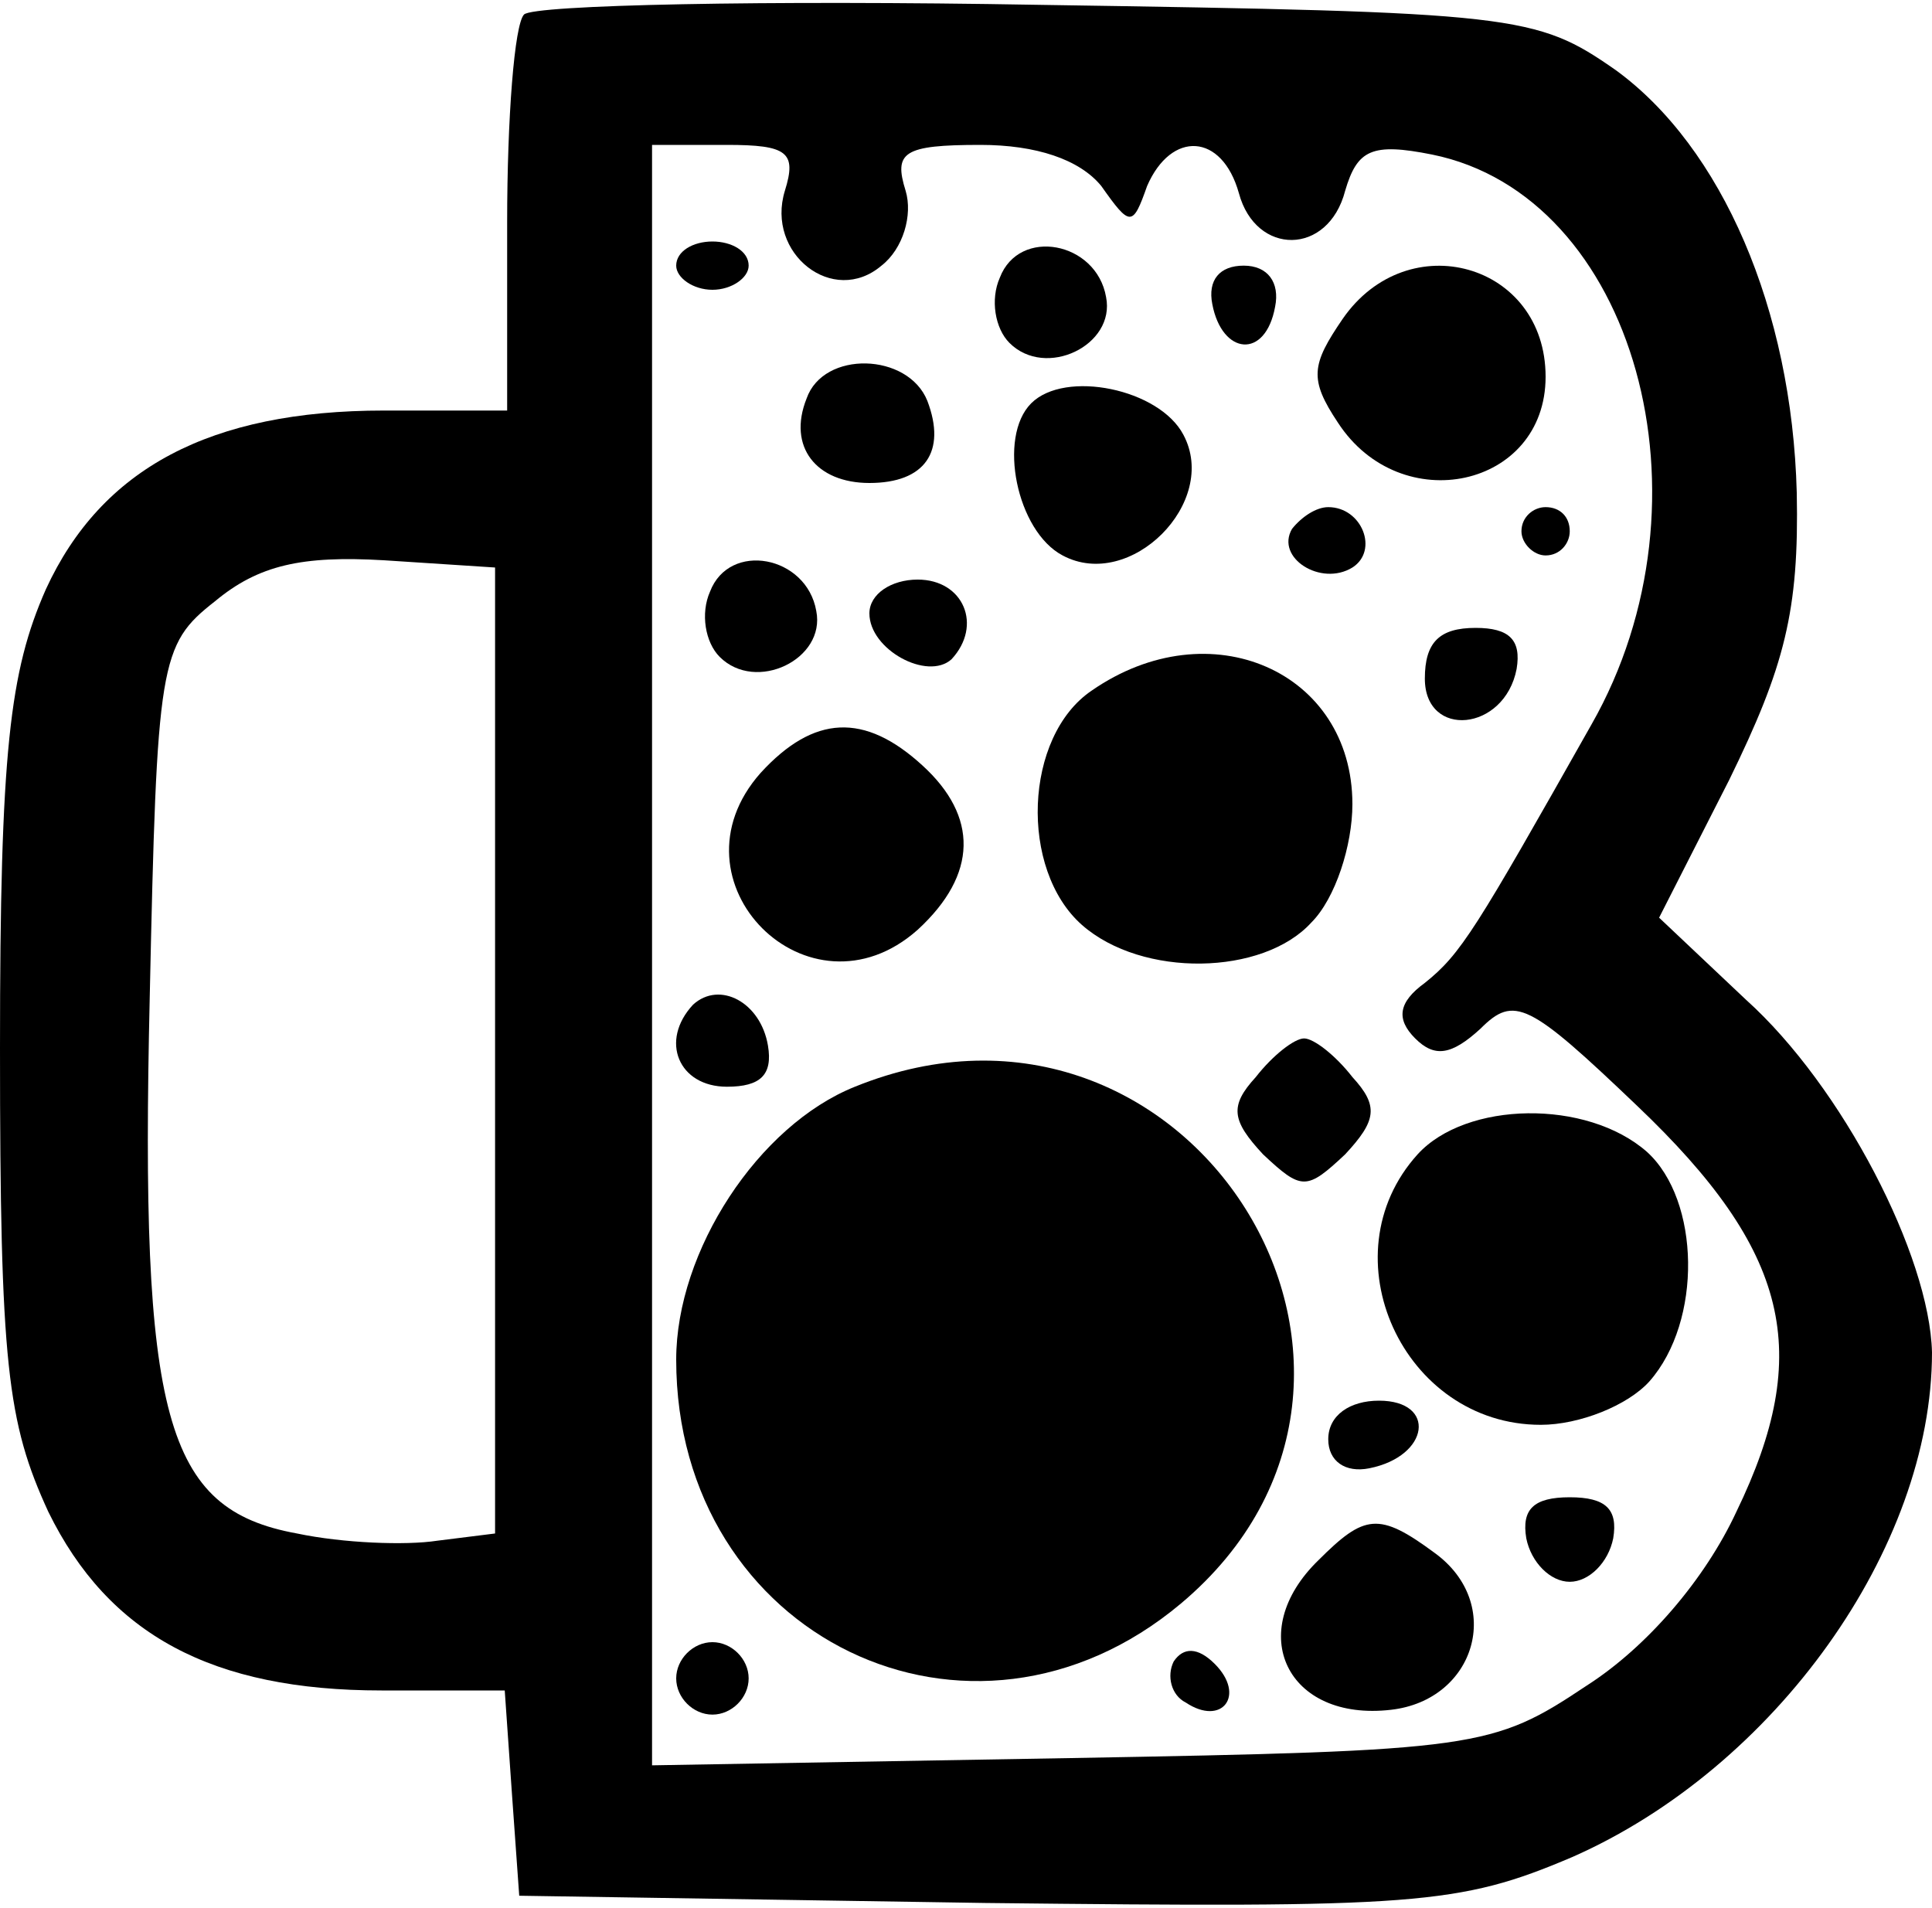 <?xml version="1.0" standalone="no"?>
<!DOCTYPE svg PUBLIC "-//W3C//DTD SVG 20010904//EN"
 "http://www.w3.org/TR/2001/REC-SVG-20010904/DTD/svg10.dtd">
<svg version="1.0" xmlns="http://www.w3.org/2000/svg"
 width="80pt" height="79pt" viewBox="0 0 80 79"
 preserveAspectRatio="xMidYMid meet">

<g transform="translate(0,79) scale(0.1,-0.1)"
fill="#000000" stroke="none">
<path d="M217 784 c-4 -4 -7 -43 -7 -86 l0 -78 -51 0 c-72 0 -117 -24 -140
-74 -15 -34 -19 -67 -19 -190 0 -131 3 -155 20 -192 25 -51 68 -74 138 -74
l51 0 3 -43 3 -42 193 -3 c178 -2 196 -1 243 19 84 37 149 128 149 209 -1 40
-37 110 -77 146 l-36 34 29 57 c23 47 29 70 28 119 -2 76 -31 143 -75 175 -33
23 -41 24 -239 27 -113 2 -209 0 -213 -4z m108 -73 c-8 -26 20 -48 40 -31 9 7
13 21 10 31 -5 16 -1 19 31 19 23 0 41 -6 50 -17 12 -17 13 -17 19 0 10 23 31
22 38 -3 7 -26 37 -26 44 1 5 17 11 20 36 15 84 -17 119 -143 66 -236 -48 -85
-54 -95 -69 -107 -11 -8 -12 -15 -4 -23 8 -8 15 -7 27 4 14 14 20 11 65 -32
63 -60 73 -102 41 -168 -13 -28 -37 -56 -62 -72 -39 -26 -45 -27 -214 -30
l-173 -3 0 335 0 336 31 0 c25 0 29 -3 24 -19z m-120 -356 l0 -200 -24 -3
c-13 -2 -39 -1 -58 3 -55 10 -65 48 -61 222 3 139 4 146 27 164 18 15 36 19
70 17 l46 -3 0 -200z"/>
<path d="M280 680 c0 -5 7 -10 15 -10 8 0 15 5 15 10 0 6 -7 10 -15 10 -8 0
-15 -4 -15 -10z"/>
<path d="M414 675 c-4 -9 -2 -21 4 -27 15 -15 44 -1 40 19 -4 23 -36 29 -44 8z"/>
<path d="M502 664 c4 -21 22 -23 26 -1 2 10 -3 17 -13 17 -10 0 -15 -6 -13
-16z"/>
<path d="M556 658 c-13 -19 -14 -25 -2 -43 26 -40 86 -27 86 19 0 47 -57 63
-84 24z"/>
<path d="M334 625 c-8 -20 4 -35 26 -35 23 0 32 13 24 34 -8 20 -43 21 -50 1z"/>
<path d="M427 623 c-14 -14 -6 -53 13 -63 28 -15 65 22 50 50 -10 19 -49 27
-63 13z"/>
<path d="M535 571 c-7 -12 12 -24 25 -16 11 7 4 25 -10 25 -5 0 -11 -4 -15 -9z"/>
<path d="M630 570 c0 -5 5 -10 10 -10 6 0 10 5 10 10 0 6 -4 10 -10 10 -5 0
-10 -4 -10 -10z"/>
<path d="M294 545 c-4 -9 -2 -21 4 -27 15 -15 44 -1 40 19 -4 23 -36 29 -44 8z"/>
<path d="M360 536 c0 -15 24 -28 34 -19 13 14 5 33 -14 33 -11 0 -20 -6 -20
-14z"/>
<path d="M590 509 c0 -25 33 -22 38 4 2 12 -3 17 -17 17 -15 0 -21 -6 -21 -21z"/>
<path d="M452 504 c-28 -19 -30 -74 -4 -97 25 -22 75 -21 95 1 10 10 17 32 17
49 0 55 -59 81 -108 47z"/>
<path d="M315 470 c-40 -45 20 -105 65 -65 25 23 25 47 2 68 -24 22 -45 21
-67 -3z"/>
<path d="M287 374 c-14 -15 -6 -34 14 -34 14 0 19 5 17 17 -3 18 -20 27 -31
17z"/>
<path d="M520 344 c-11 -12 -10 -18 3 -32 16 -15 18 -15 34 0 13 14 14 20 3
32 -7 9 -16 16 -20 16 -4 0 -13 -7 -20 -16z"/>
<path d="M354 340 c-40 -16 -74 -68 -74 -113 0 -115 122 -174 209 -101 113 95
3 270 -135 214z"/>
<path d="M587 312 c-38 -42 -6 -112 51 -112 16 0 36 8 45 18 22 25 21 75 -1
95 -25 22 -75 21 -95 -1z"/>
<path d="M550 194 c0 -9 7 -14 17 -12 25 5 28 28 4 28 -12 0 -21 -6 -21 -16z"/>
<path d="M632 153 c2 -10 10 -18 18 -18 8 0 16 8 18 18 2 12 -3 17 -18 17 -15
0 -20 -5 -18 -17z"/>
<path d="M546 144 c-31 -30 -13 -67 30 -62 35 4 47 44 18 65 -23 17 -29 16
-48 -3z"/>
<path d="M280 95 c0 -8 7 -15 15 -15 8 0 15 7 15 15 0 8 -7 15 -15 15 -8 0
-15 -7 -15 -15z"/>
<path d="M486 102 c-3 -6 -1 -14 5 -17 15 -10 25 3 12 16 -7 7 -13 7 -17 1z"/>
</g>
</svg>

